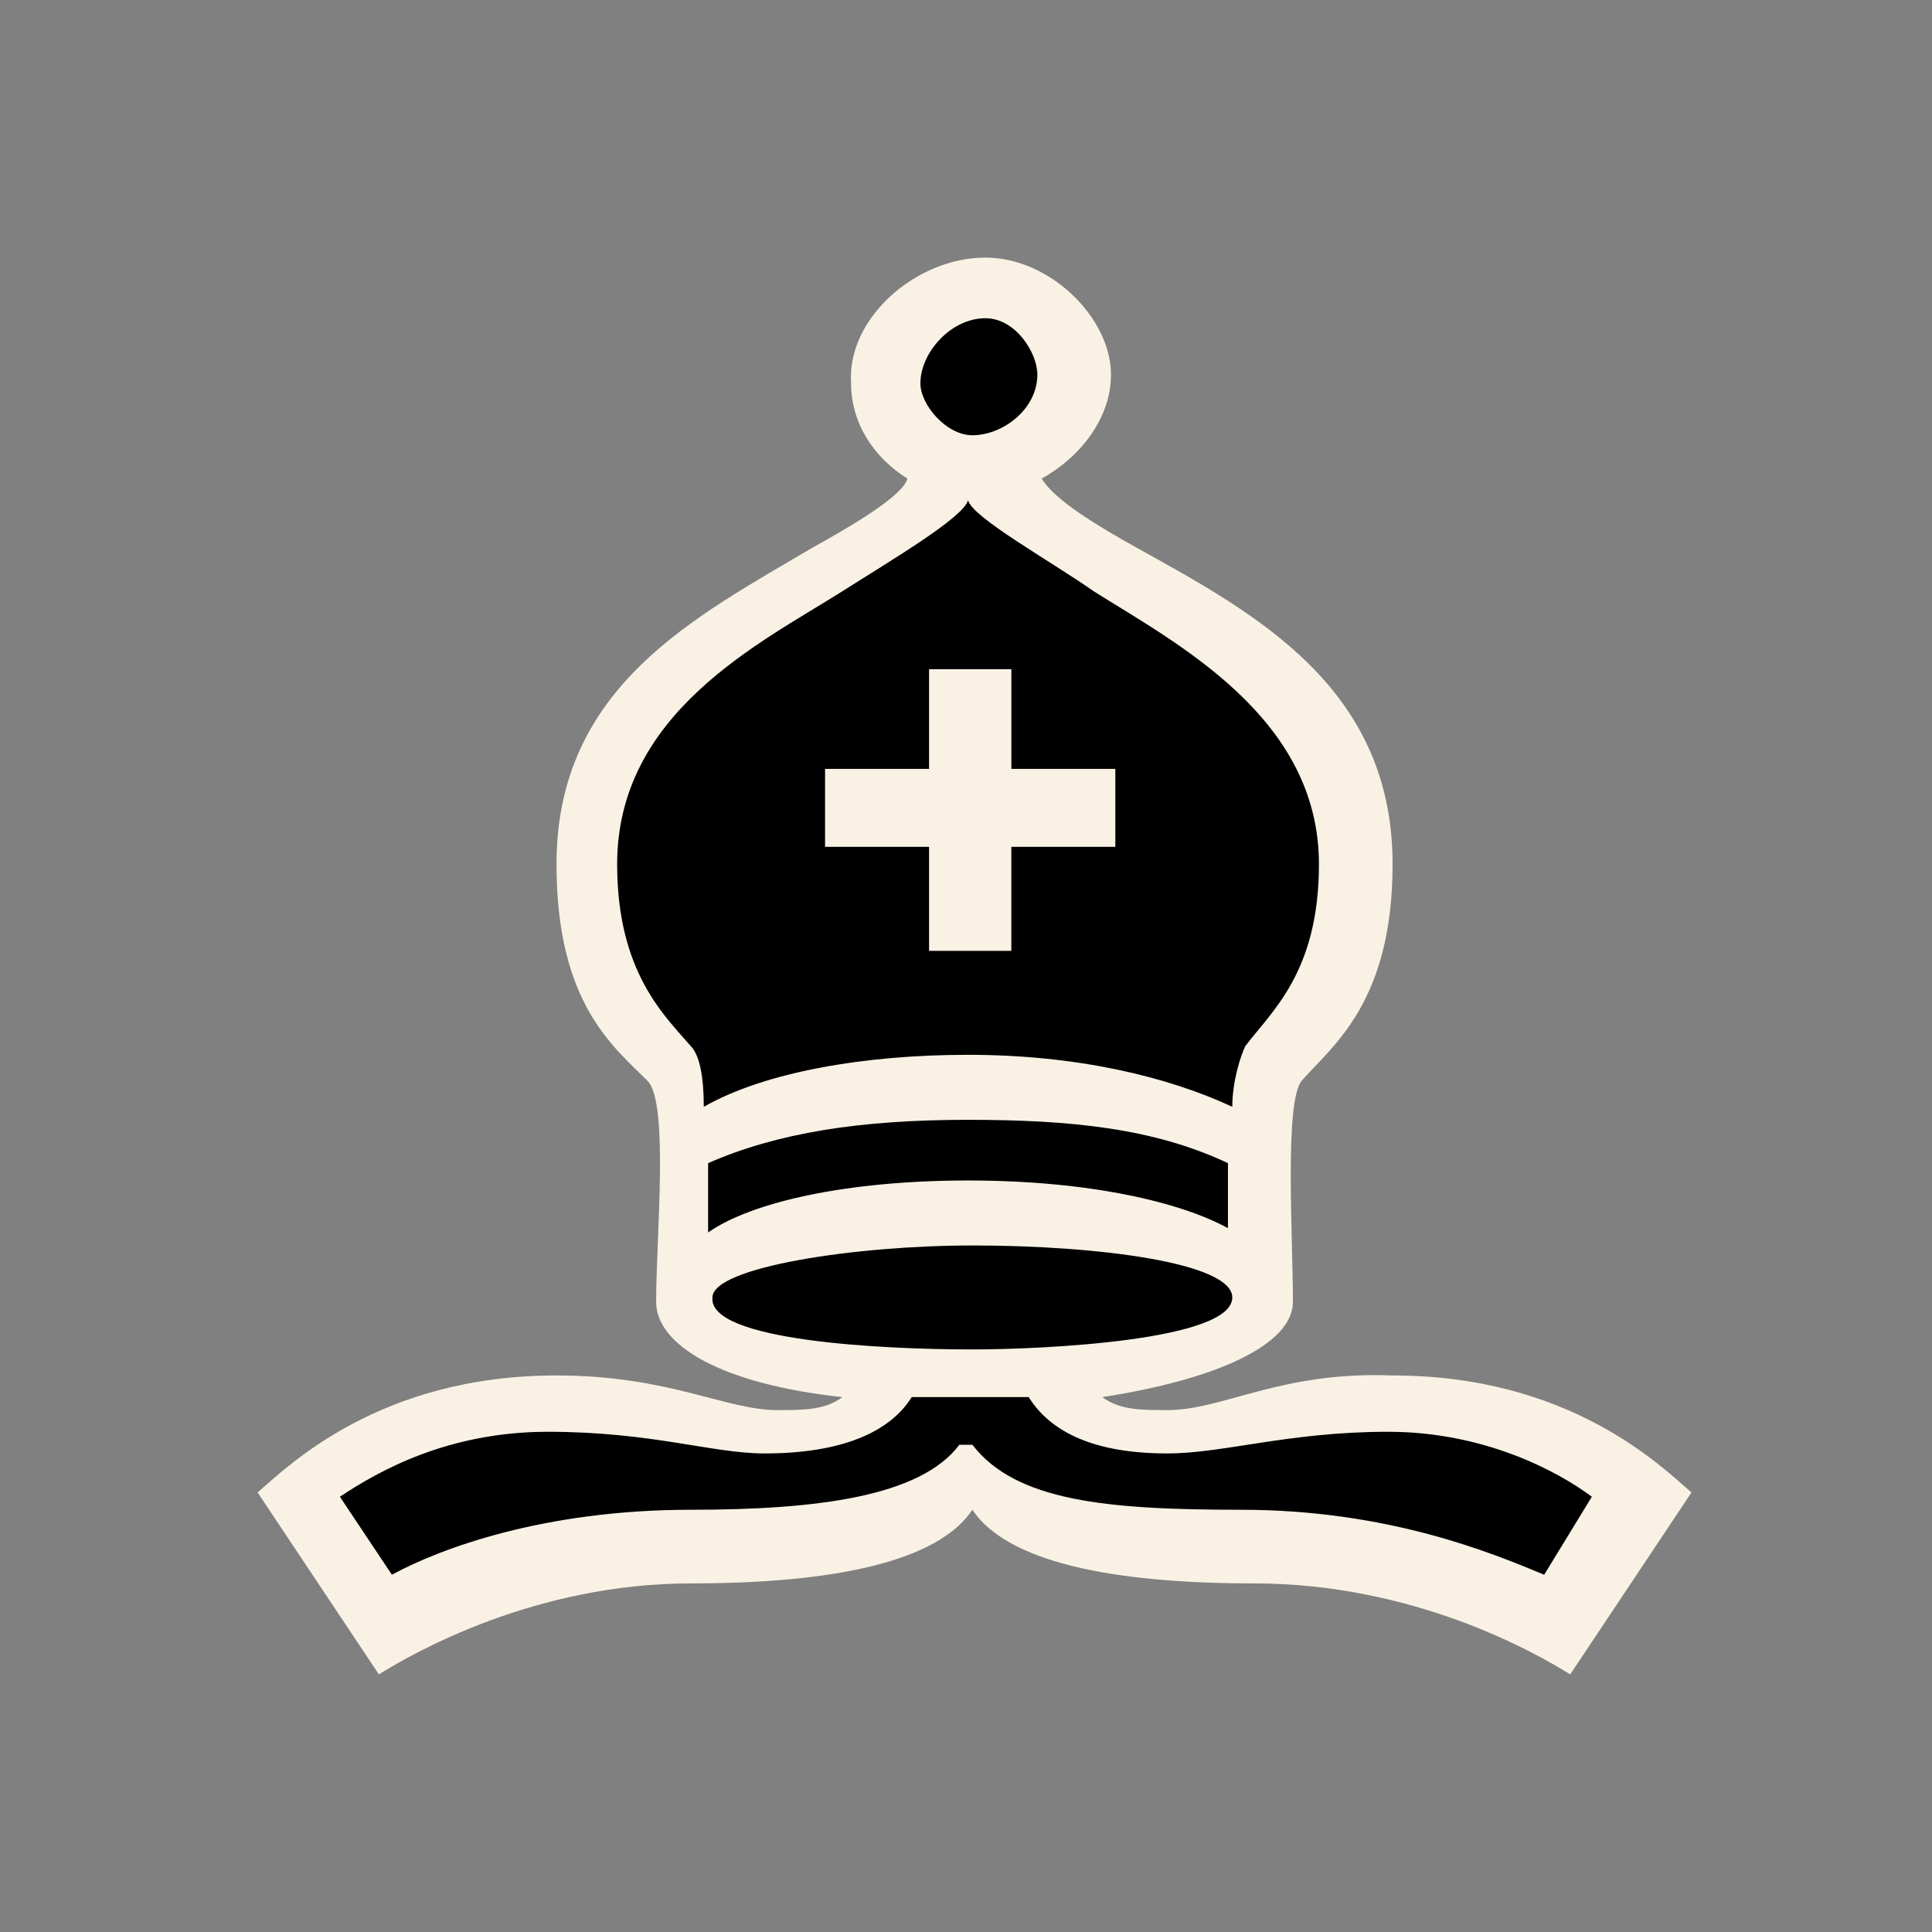 <svg width="60" height="60" fill="none" xmlns="http://www.w3.org/2000/svg"><rect width="100%" height="100%" fill="#808080" stroke="none"/><path d="M30.416 9c1.666 0 2.975 1.652 2.975 2.95 0 1.415-1.07 2.477-2.38 2.949.714.944 2.38 1.652 4.165 2.713 4.045 2.242 7.376 4.72 7.376 8.967 0 3.775-1.308 5.309-2.736 6.606-.595.59-.238 4.248-.238 7.079 0 1.534-2.975 2.36-6.306 2.713.357.708 1.07 1.298 2.498 1.298 1.666 0 4.64-.118 7.615-.118 4.997 0 7.615 2.714 7.615 2.714L48.264 51s-3.094-2.477-10.59-2.477c-4.164 0-7.139-1.888-7.614-3.422-.357 1.534-2.737 3.422-7.496 3.422-6.782 0-10.828 2.477-10.828 2.477L9 46.87s2.617-2.713 7.258-2.713c3.45 0 6.306.118 8.09.118 1.428 0 2.142-.708 2.499-1.297-3.45-.354-6.306-1.18-6.306-2.714 0-2.36.357-6.253-.357-6.96-1.07-1.062-2.736-2.596-2.736-6.607 0-5.31 4.878-7.55 7.971-9.439 1.309-.707 2.737-1.415 3.45-2.241-1.19-.472-2.141-1.534-2.141-2.714C26.966 10.77 28.632 9 30.416 9z" fill="#000"/><path d="M30.602 8c2.018 0 3.901 1.884 3.901 3.633 0 1.346-.942 2.557-2.153 3.23.404.672 1.75 1.48 2.96 2.152 3.633 2.019 7.938 4.306 7.938 9.823 0 4.306-1.884 5.651-2.825 6.728-.539.672-.27 4.844-.27 6.862 0 1.346-2.421 2.422-5.919 2.96.538.404 1.21.404 2.018.404 1.749 0 3.498-1.211 6.996-1.076 5.516 0 8.34 2.825 9.283 3.633L48.764 52c-1.077-.673-4.844-2.826-9.821-2.826-4.44 0-7.669-.672-8.745-2.287-1.076 1.614-4.305 2.287-8.745 2.287-4.843 0-8.61 2.153-9.686 2.826L8 46.349c.942-.808 3.767-3.633 9.283-3.633 3.498 0 5.247 1.076 6.861 1.076.807 0 1.48 0 2.018-.404-3.767-.403-5.785-1.614-5.785-2.96 0-2.018.404-6.19-.269-6.862-1.076-1.077-2.825-2.422-2.825-6.728 0-5.517 4.305-7.67 7.937-9.823 1.211-.672 2.826-1.614 2.96-2.153-1.076-.672-1.749-1.749-1.749-2.96C26.297 9.884 28.45 8 30.601 8zm7.937 38.887c4.574 0 7.803 1.345 9.417 2.018l1.48-2.422c-1.076-.807-3.363-2.018-6.323-2.018-3.094 0-5.112.673-6.861.673-2.287 0-3.632-.673-4.305-1.75h-3.632c-.673 1.077-2.153 1.75-4.575 1.75-1.614 0-3.497-.673-6.726-.673-3.095 0-5.247 1.21-6.458 2.018l1.615 2.422c1.48-.807 4.708-2.018 9.282-2.018 3.902 0 7.13-.404 8.341-2.019h.404c1.345 1.75 4.17 2.019 8.341 2.019zM21.857 34.373c1.883-1.076 4.978-1.615 8.206-1.615 3.364 0 6.189.673 8.207 1.615 0-.807.27-1.615.404-1.884.807-1.076 2.287-2.287 2.287-5.651 0-4.575-4.44-6.863-6.996-8.477-1.345-.942-3.767-2.288-3.902-2.826-.134.538-2.421 1.884-3.901 2.826-2.556 1.614-6.996 3.767-6.996 8.477 0 3.364 1.48 4.71 2.287 5.651.27.27.404.942.404 1.884zm.134 1.75v2.152c1.346-.942 4.306-1.614 8.072-1.614 3.767 0 6.593.672 8.072 1.48v-2.019c-2.287-1.076-4.843-1.345-8.072-1.345-3.363 0-5.919.403-8.072 1.345zm8.207 5.785c2.152 0 8.072-.269 8.072-1.614 0-1.077-4.17-1.615-8.072-1.615-3.632 0-8.072.673-8.072 1.615-.135 1.345 5.247 1.614 8.072 1.614zM28.853 26.3h-3.23v-2.422h3.23v-3.095h2.556v3.095h3.229V26.3h-3.23v3.23h-2.555V26.3zm1.345-12.783c.942 0 2.018-.807 2.018-1.884 0-.673-.673-1.75-1.614-1.75-1.077 0-2.018 1.077-2.018 2.02 0 .672.807 1.614 1.614 1.614z" fill="#F9F1E4"/></svg>